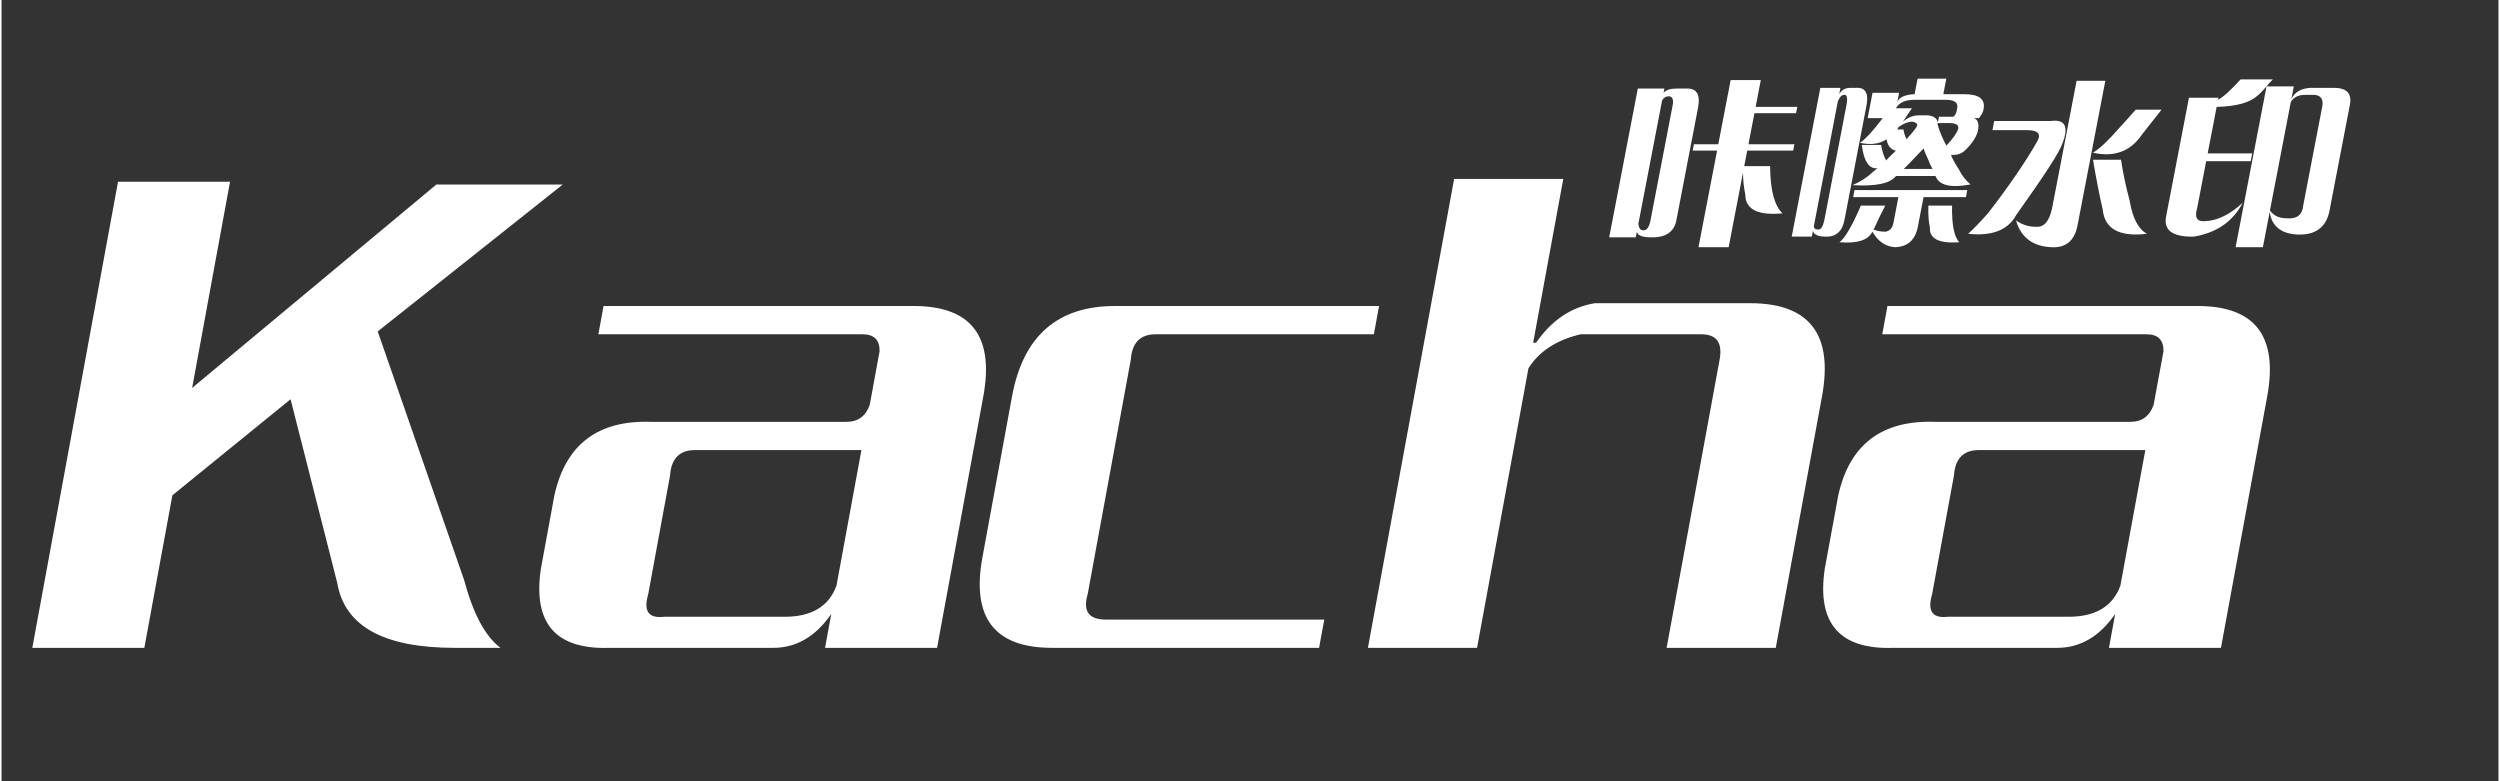 <svg width="160" height="50" viewBox="0 0 163 51" fill="none" xmlns="http://www.w3.org/2000/svg">
<rect x="0" y="0" width="163" height="51" fill="#333333" stroke="none"/>
<path d="M11.153 32.333L9.322 42.291H2.009L7.605 11.864H14.917L12.442 25.325L28.383 12.048H36.633L24.558 21.637L30.198 37.865C30.791 40.078 31.583 41.553 32.572 42.291H29.572C24.947 42.291 22.394 40.877 21.914 38.05L18.869 26.063L11.153 32.333ZM61.072 42.291H53.759L54.166 40.078C53.145 41.553 51.884 42.291 50.384 42.291H39.697C36.174 42.414 34.678 40.693 35.209 37.127L36.091 32.333C36.826 29.014 38.932 27.415 42.41 27.538H55.16C55.91 27.538 56.415 27.169 56.676 26.432L57.32 22.928C57.331 22.19 56.961 21.822 56.211 21.822H38.961L39.3 19.977H59.55C63.3 19.977 64.814 21.945 64.09 25.879L61.072 42.291ZM43.641 31.042L42.216 38.787C41.888 39.894 42.235 40.385 43.257 40.262H51.132C52.882 40.262 54.007 39.586 54.505 38.234L56.133 29.382H45.258C44.258 29.382 43.719 29.936 43.641 31.042ZM73.718 23.481L70.904 38.787C70.575 39.894 70.974 40.447 72.099 40.447H86.349L86.009 42.291H68.572C64.822 42.291 63.309 40.324 64.032 36.39L65.965 25.879C66.689 21.945 68.925 19.977 72.675 19.977H89.925L89.586 21.822H75.336C74.336 21.822 73.797 22.375 73.718 23.481ZM99.984 22.375H100.172C101.193 20.9 102.476 20.039 104.022 19.793H114.147C118.022 19.793 119.586 21.822 118.84 25.879L115.822 42.291H108.697L112.156 23.481C112.359 22.375 111.961 21.822 110.961 21.822H103.086C101.518 22.19 100.383 22.928 99.679 24.035L96.322 42.291H89.197L94.826 11.679H101.951L99.984 22.375ZM144.884 42.291H137.572L137.979 40.078C136.958 41.553 135.697 42.291 134.197 42.291H123.509C119.987 42.414 118.491 40.693 119.021 37.127L119.903 32.333C120.639 29.014 122.745 27.415 126.222 27.538H138.972C139.722 27.538 140.228 27.169 140.488 26.432L141.133 22.928C141.143 22.19 140.774 21.822 140.024 21.822H122.774L123.113 19.977H143.363C147.113 19.977 148.626 21.945 147.903 25.879L144.884 42.291ZM127.453 31.042L126.029 38.787C125.7 39.894 126.047 40.385 127.07 40.262H134.945C136.695 40.262 137.819 39.586 138.318 38.234L139.946 29.382H129.071C128.071 29.382 127.531 29.936 127.453 31.042Z" fill="white"/>
<path d="M106.682 15.492H104.948L106.817 5.78H108.551L108.498 6.056C108.658 5.872 108.942 5.78 109.348 5.78H110.051C110.676 5.78 110.909 6.194 110.749 7.023L109.35 14.296C109.222 15.124 108.661 15.523 107.667 15.492C107.104 15.492 106.8 15.37 106.753 15.124L106.682 15.492ZM112.746 16.137H110.777L111.991 9.831H110.397L110.476 9.416H112.07L112.876 5.227H114.845L114.508 6.977H117.227L117.147 7.391H114.429L114.039 9.416H117.039L116.959 9.831H113.959L113.764 10.843H115.452C115.463 12.408 115.734 13.436 116.265 13.927C114.642 14.081 113.831 13.666 113.832 12.684C113.733 12.224 113.684 11.748 113.685 11.258L112.746 16.137ZM107.645 14.388L109.089 6.885C109.165 6.486 109.079 6.286 108.829 6.286C108.641 6.286 108.498 6.378 108.401 6.562L106.851 14.618C106.891 14.894 106.99 15.032 107.146 15.032C107.39 15.063 107.556 14.848 107.645 14.388ZM123.873 6.056L123.758 6.654C123.879 6.348 124.256 6.179 124.886 6.148L125.081 5.135H126.956L126.761 6.148H128.121C129.09 6.148 129.512 6.47 129.388 7.115L129.361 7.253C129.301 7.406 129.209 7.56 129.085 7.713H128.757C129.021 7.805 129.108 8.081 129.02 8.542C128.906 8.971 128.62 9.401 128.162 9.831C127.934 10.045 127.635 10.137 127.265 10.107C127.298 10.26 127.471 10.582 127.783 11.073C127.962 11.442 128.212 11.764 128.534 12.04C127.237 12.286 126.475 12.101 126.25 11.488H123.672C123.296 11.979 122.351 12.178 120.838 12.086C121.385 11.841 121.832 11.549 122.178 11.211C122.215 11.181 122.308 11.104 122.457 10.981C121.914 11.043 121.573 10.536 121.436 9.462H122.702C122.756 9.831 122.863 10.168 123.023 10.475C123.103 10.383 123.239 10.245 123.431 10.061C123.505 9.999 123.582 9.923 123.662 9.831C123.33 9.769 123.128 9.524 123.054 9.094C122.589 9.401 122.012 9.478 121.322 9.324C121.682 9.079 122.176 8.542 122.804 7.713H121.82L122.139 6.056H123.873ZM118.176 15.446H116.863L118.732 5.734H120.044L119.965 6.148C120.111 5.872 120.357 5.734 120.701 5.734H121.076C121.675 5.703 121.898 6.087 121.745 6.885L120.328 14.249C120.2 15.078 119.779 15.477 119.066 15.446C118.598 15.446 118.324 15.324 118.247 15.078L118.176 15.446ZM123.509 14.526L123.828 12.869H120.875L120.963 12.408H128.323L128.234 12.869H125.469L125.097 14.802C124.931 15.661 124.439 16.106 123.621 16.137C123.002 16.106 122.504 15.769 122.128 15.124C121.866 15.677 121.15 15.907 119.98 15.815C120.346 15.538 120.812 14.741 121.378 13.421H122.972C122.874 13.605 122.748 13.851 122.596 14.158C122.431 14.526 122.324 14.756 122.275 14.848C122.269 14.879 122.245 14.925 122.202 14.986C122.434 15.078 122.691 15.124 122.972 15.124C123.259 15.093 123.438 14.894 123.509 14.526ZM118.998 14.342L120.432 6.885C120.527 6.394 120.477 6.163 120.284 6.194C120.128 6.194 119.992 6.332 119.876 6.608L118.309 14.756C118.31 14.909 118.405 14.986 118.592 14.986C118.78 14.986 118.915 14.771 118.998 14.342ZM125.784 13.421H127.331C127.308 14.679 127.467 15.477 127.808 15.815C126.478 15.907 125.837 15.584 125.885 14.848C125.799 14.48 125.766 14.004 125.784 13.421ZM125.136 7.529H125.746C126.115 7.56 126.335 7.713 126.407 7.989L126.478 7.621H127.416C127.527 7.529 127.598 7.406 127.627 7.253L127.654 7.115C127.762 6.716 127.519 6.516 126.925 6.516H124.863C124.3 6.516 123.908 6.685 123.687 7.023L123.678 7.069H124.709C124.488 7.406 124.291 7.698 124.119 7.943C124.454 7.667 124.793 7.529 125.136 7.529ZM126.057 11.027C125.962 10.874 125.862 10.659 125.759 10.383C125.625 10.107 125.529 9.877 125.47 9.692C125.273 9.907 124.979 10.214 124.59 10.613C124.435 10.767 124.299 10.905 124.182 11.027H126.057ZM127.148 8.035H126.398C126.392 8.066 126.387 8.097 126.381 8.127C126.406 8.158 126.416 8.189 126.41 8.22C126.546 8.649 126.729 9.079 126.959 9.508C127.391 9.048 127.649 8.68 127.734 8.404C127.781 8.158 127.586 8.035 127.148 8.035ZM124.162 8.45C124.184 8.664 124.252 8.879 124.367 9.094C124.372 9.063 124.394 9.033 124.431 9.002C124.826 8.572 125.036 8.296 125.059 8.173C125.052 8.051 124.941 7.974 124.729 7.943C124.479 7.943 124.192 8.051 123.87 8.266C123.833 8.296 123.811 8.327 123.805 8.358C123.799 8.388 123.778 8.419 123.741 8.45H124.162ZM137.336 5.274L135.521 14.71C135.326 15.723 134.75 16.198 133.793 16.137C132.586 16.075 131.823 15.492 131.504 14.388C131.889 14.664 132.315 14.802 132.784 14.802C133.335 14.863 133.699 14.434 133.876 13.513L135.461 5.274H137.336ZM132.216 8.496H129.966L130.081 7.897H133.784C134.714 7.775 134.963 8.266 134.532 9.37C134.369 9.892 133.368 11.442 131.528 14.019C131.479 14.111 131.433 14.188 131.39 14.249C130.825 15.078 129.822 15.416 128.383 15.262C128.723 14.955 129.153 14.51 129.671 13.927C131.045 12.148 132.109 10.598 132.862 9.278C133.182 8.757 132.966 8.496 132.216 8.496ZM136.532 10.429H138.36C138.482 11.258 138.67 12.148 138.924 13.099C139.112 14.234 139.489 14.955 140.055 15.262C138.264 15.477 137.301 14.955 137.168 13.697C136.932 12.654 136.719 11.564 136.532 10.429ZM139.317 7.161H141.004C140.259 8.112 139.824 8.664 139.701 8.818C138.963 9.892 137.905 10.275 136.526 9.969C136.949 9.723 137.521 9.186 138.243 8.358C138.638 7.928 138.996 7.529 139.317 7.161ZM146.166 5.181H148.276C148.084 5.366 147.945 5.519 147.859 5.642H149.64L149.481 6.47C149.694 6.01 150.117 5.765 150.747 5.734H152.247C153.091 5.734 153.442 6.102 153.301 6.839L151.99 13.651C151.797 14.817 151.081 15.37 149.843 15.308C148.792 15.247 148.199 14.756 148.064 13.835L147.621 16.137H145.84L147.859 5.642C147.779 5.734 147.68 5.841 147.563 5.964C147.445 6.087 147.349 6.179 147.275 6.24C146.78 6.7 145.889 6.946 144.602 6.977L144.018 10.015H146.924L146.826 10.521H143.92L143.327 13.605C143.146 14.219 143.327 14.495 143.871 14.434C144.658 14.403 145.469 14.004 146.304 13.237C145.662 14.464 144.598 15.201 143.113 15.446C141.701 15.477 141.102 15.017 141.316 14.065L142.795 6.378H144.717L144.691 6.516C145.039 6.332 145.53 5.887 146.166 5.181ZM150.253 13.421L151.51 6.885C151.562 6.455 151.387 6.225 150.987 6.194H150.378C149.94 6.194 149.629 6.348 149.445 6.654L148.082 13.743C148.329 14.081 148.687 14.249 149.156 14.249C149.832 14.311 150.197 14.035 150.253 13.421Z" fill="white"/>
</svg>
